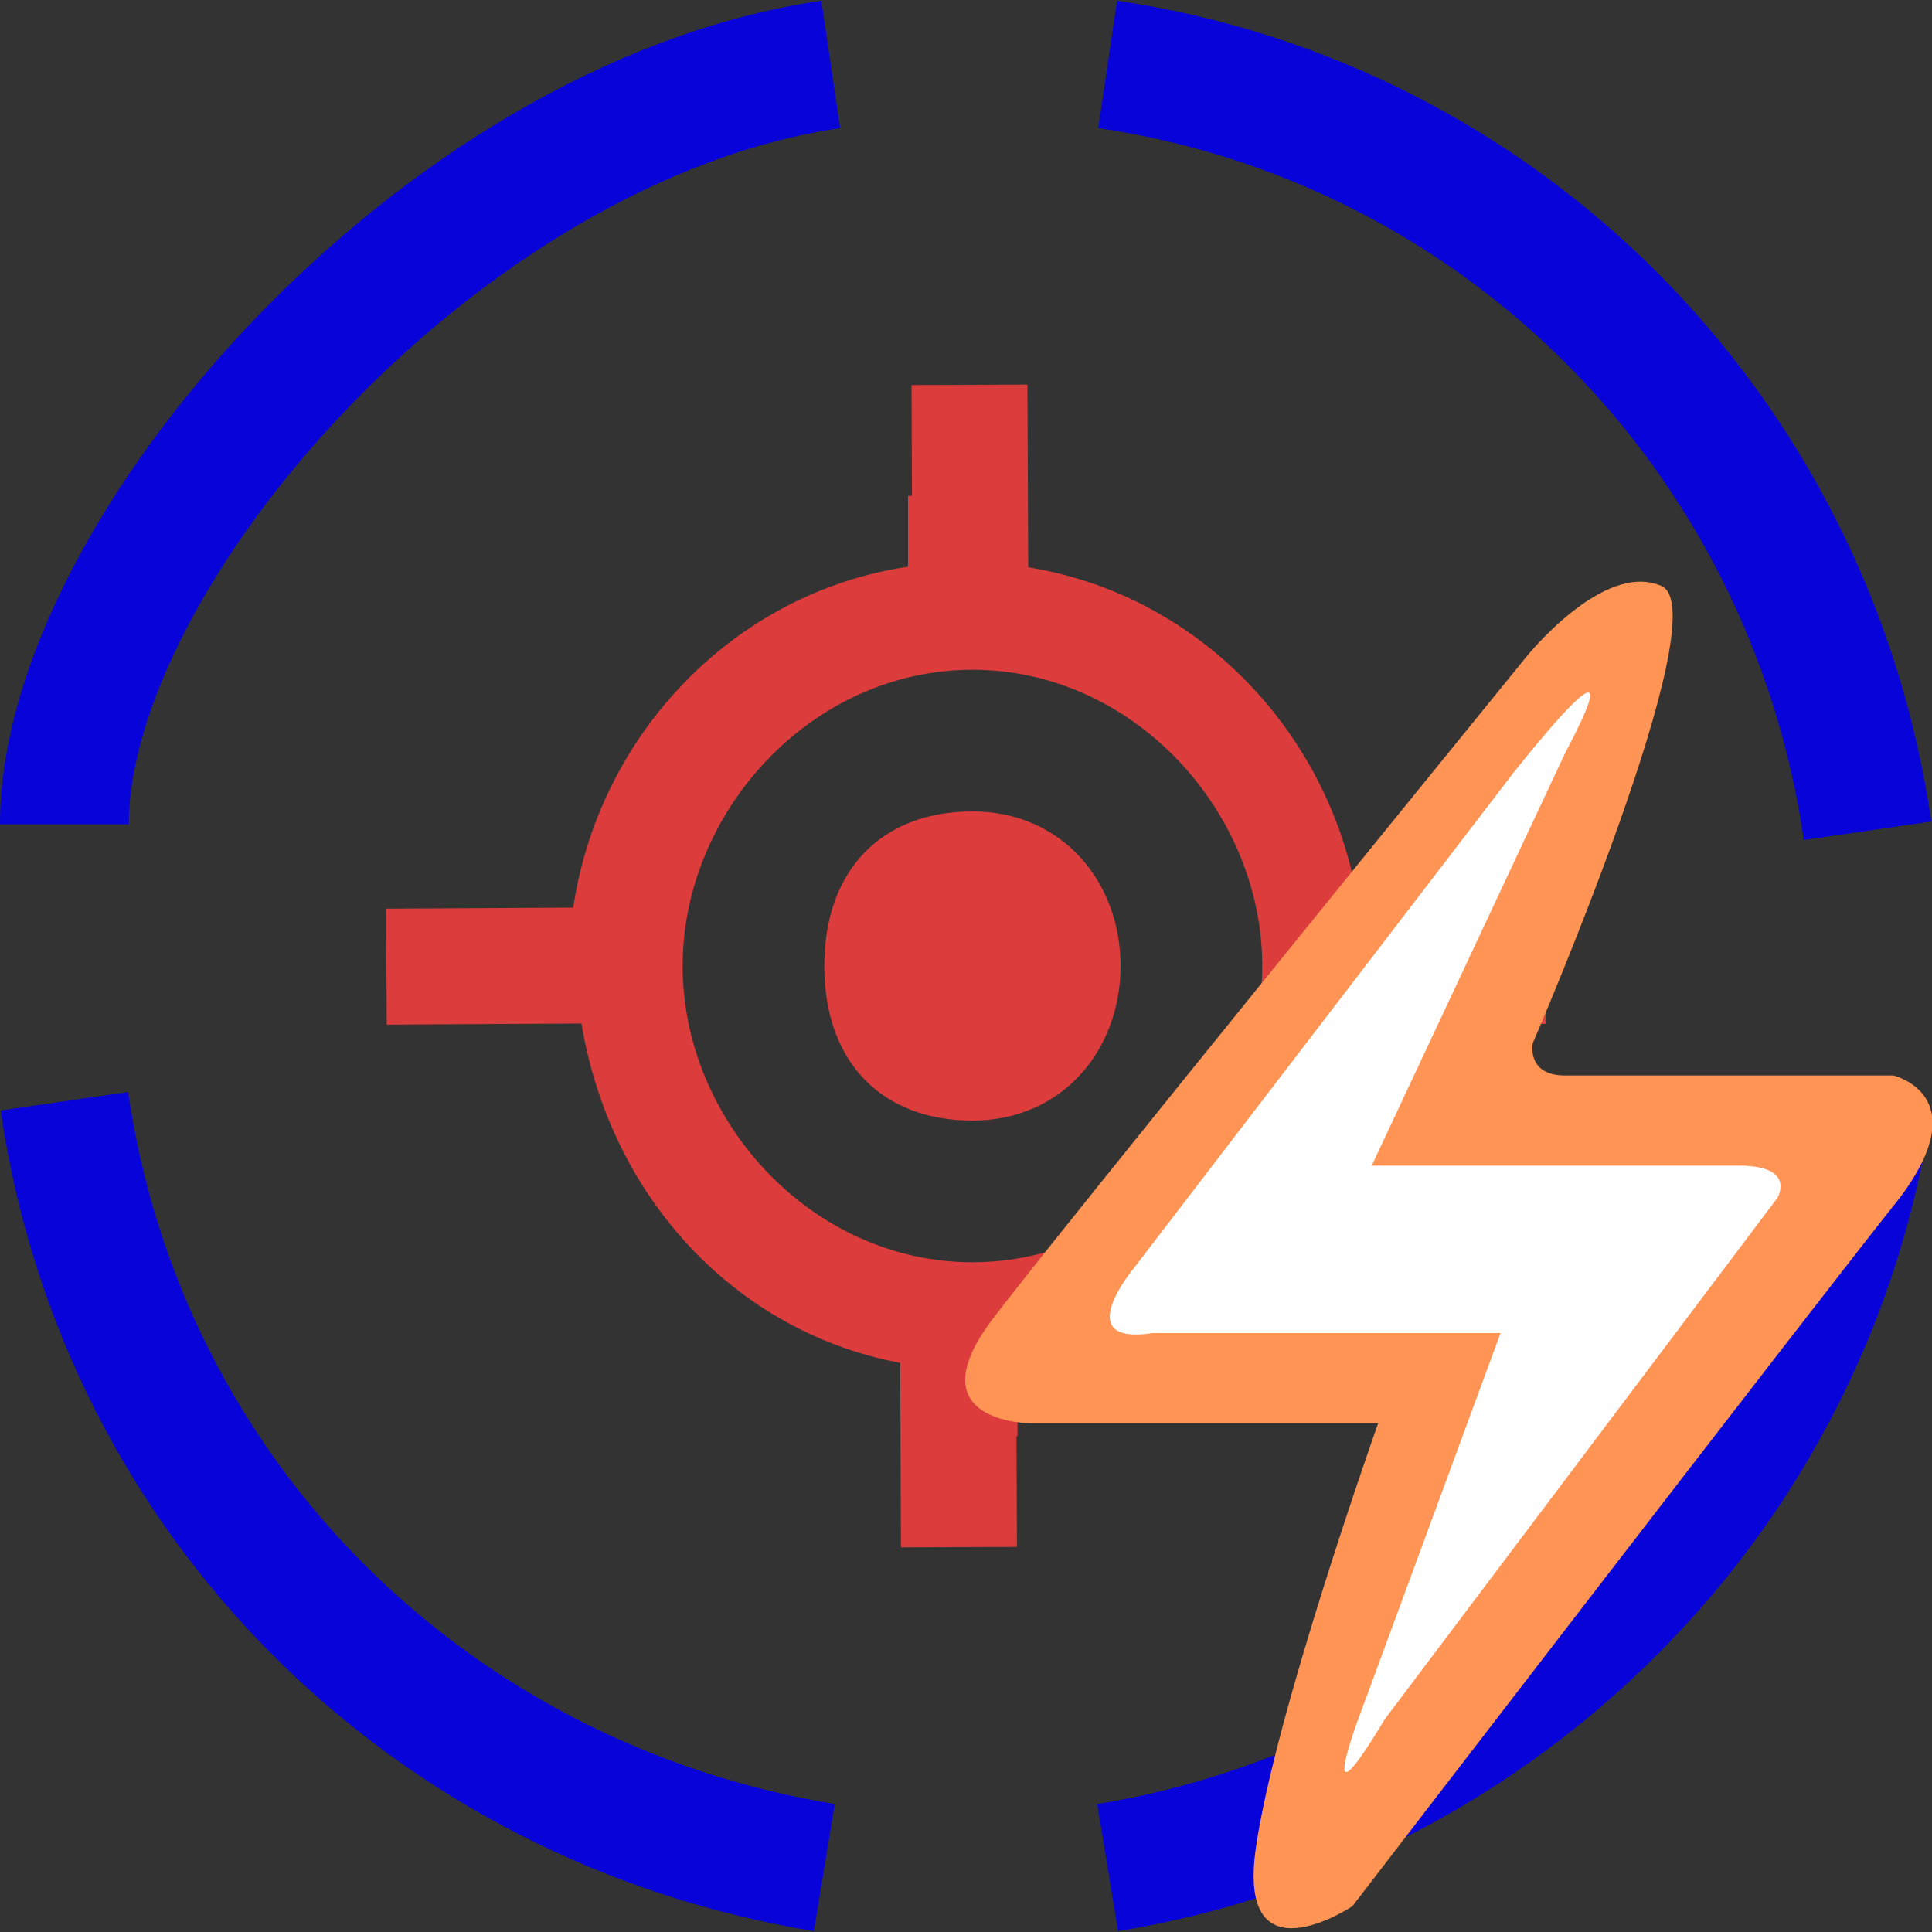 <svg xmlns="http://www.w3.org/2000/svg" viewBox="0 0 30 30"><rect x="0" y="0" width="30" height="30" fill="#333333" stroke="none"/><g fill="#DC3C3B"><path d="M21.1 14.1c-.4-2.7-2.5-4.9-5.2-5.3V7.7h-1.8v1.1c-2.7.4-4.8 2.6-5.2 5.3H8v1.6h1c.4 2.9 2.5 5.1 5.2 5.5v1.1h1.6v-1.1c2.7-.4 5-2.6 5.2-5.3h1.2v-1.8h-1.1zm-6 5.5c-2.5 0-4.5-2.2-4.5-4.6s2-4.6 4.5-4.6 4.5 2.2 4.5 4.6-2 4.6-4.5 4.6zm0-7c-1.4 0-2.3.9-2.3 2.4s.9 2.4 2.3 2.4 2.3-1.1 2.3-2.4-.9-2.4-2.3-2.4z"/><path d="M19.7 14.1H24v1.8h-4.3zm-5.71 9.927l-.018-4.4 1.8-.007.019 4.4zm.182-13.647l-.018-4.4 1.8-.008.018 4.4zm-4.567 5.51l-3.6.02-.01-1.8 3.6-.02z"/></g><path d="M12.8 29C6.7 28 1.9 23.3 1 17.1m28 0C28.1 23.2 23.3 28 17.2 29m0-28c6.1.9 10.9 5.7 11.8 11.9m-28-.1C1 8.6 6.8 1.9 12.9 1" fill="none" stroke="#0803D8" stroke-width="2" stroke-miterlimit="10"/><path fill="#FF9455" d="M23.7 10.2s1.2-1.5 2.1-1.1-2 7.1-2 7.1-.1.5.5.5h5.1s1.3.3.1 1.9c-1.2 1.5-8.5 11-8.5 11s-1.8 1.2-1.5-.9 1.9-6.6 1.9-6.6H16s-1.8 0-.6-1.6c.9-1.2 8.3-10.3 8.3-10.3z"/><path fill="#FFF" d="M23.5 12l-5.9 7.7s-1 1.2.3 1h5.4l-2.1 5.7s-.9 2.3.3.3l6.1-8.1s.3-.5-.6-.5h-5.7l3-6.4c.1-.2 1.2-2.2-.8.3z"/></svg>